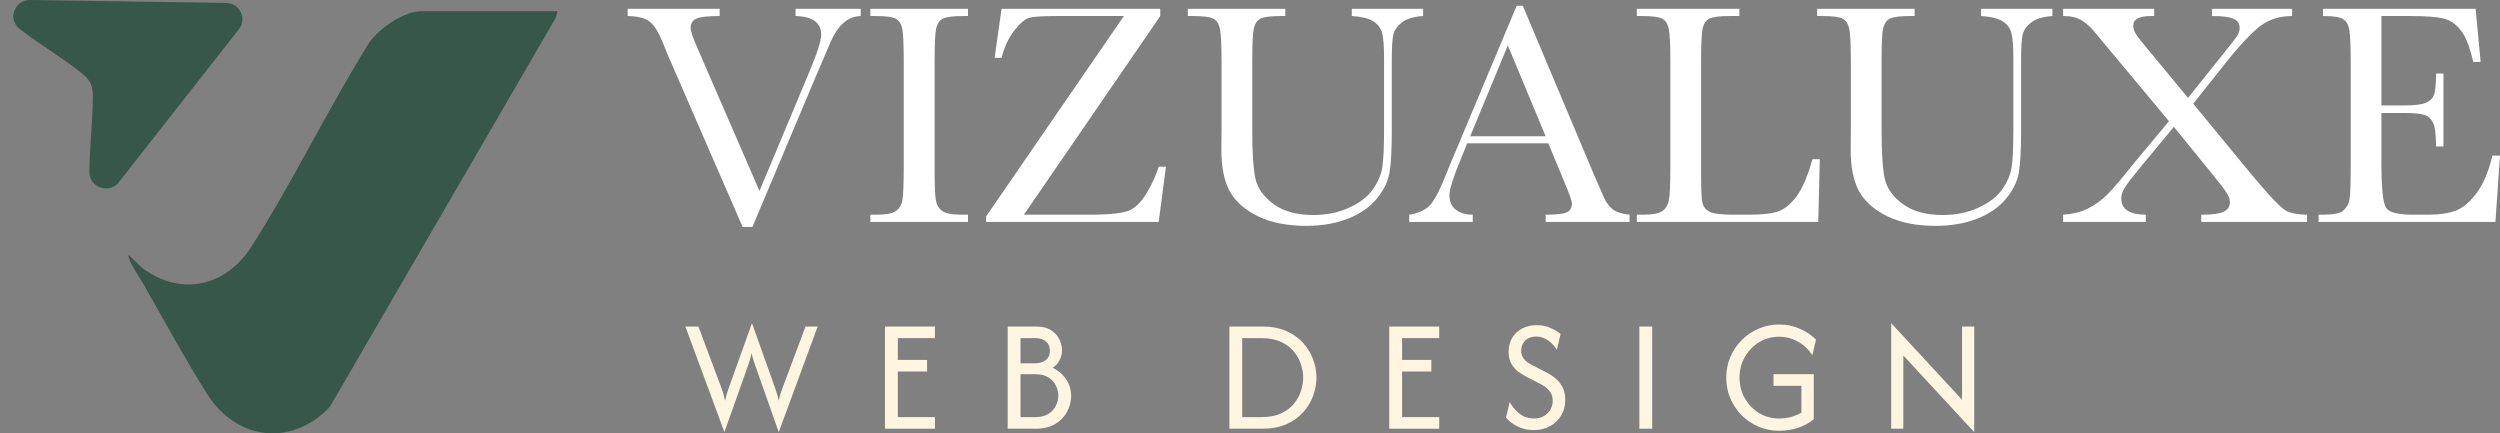 <svg width="225" height="39" viewBox="0 0 225 39" fill="none" xmlns="http://www.w3.org/2000/svg">
<rect x="0" y="0" width="225" height="39" fill="#808080" stroke="none"/>
<path d="M67.716 20.426H66.837L60.203 5.177C60.081 4.903 59.887 4.432 59.622 3.762C59.254 2.857 58.866 2.248 58.46 1.937C58.054 1.626 57.397 1.461 56.49 1.442V0.791H64.767V1.442C63.737 1.442 63.043 1.517 62.684 1.668C62.334 1.819 62.159 2.107 62.159 2.531C62.159 2.805 62.382 3.446 62.826 4.455L68.353 17.187L72.79 6.591C73.536 4.818 73.909 3.663 73.909 3.125C73.909 2.041 73.139 1.48 71.599 1.442V0.791H77.467V1.442C76.872 1.461 76.347 1.673 75.894 2.079C75.44 2.484 75.048 3.078 74.717 3.861L73.427 6.874L67.716 20.426Z" fill="white"/>
<path d="M78.332 1.442V0.791H87.119V1.442H86.708C85.763 1.442 85.144 1.522 84.851 1.682C84.558 1.833 84.36 2.121 84.256 2.545C84.162 2.97 84.114 3.979 84.114 5.573V14.98C84.114 16.489 84.147 17.479 84.213 17.951C84.289 18.413 84.478 18.757 84.781 18.983C85.092 19.21 85.683 19.323 86.552 19.323H87.119V19.974H78.332V19.323H78.898C79.721 19.323 80.287 19.219 80.599 19.012C80.921 18.804 81.124 18.483 81.209 18.05C81.294 17.606 81.336 16.583 81.336 14.98V5.573C81.336 4.045 81.294 3.059 81.209 2.616C81.124 2.173 80.935 1.866 80.642 1.697C80.349 1.527 79.716 1.442 78.743 1.442H78.332Z" fill="white"/>
<path d="M88.749 19.974V19.478L101.151 1.442H95.17C93.885 1.442 93.044 1.494 92.647 1.598C92.259 1.701 91.811 2.079 91.3 2.729C90.79 3.371 90.403 4.196 90.138 5.205H89.514L90.138 0.791H104.425V1.442L92.151 19.323H98.019C100.012 19.323 101.279 19.167 101.817 18.856C102.356 18.545 102.842 18.007 103.277 17.243C103.721 16.479 104.057 15.734 104.283 15.008H104.935L104.283 19.974H88.749Z" fill="white"/>
<path d="M121.66 0.791H128.081V1.442C127.23 1.499 126.593 1.692 126.167 2.022C125.752 2.343 125.496 2.706 125.402 3.111C125.308 3.517 125.26 4.304 125.26 5.474V11.854C125.26 13.485 125.194 14.697 125.062 15.489C124.939 16.281 124.57 17.059 123.956 17.823C123.352 18.587 122.496 19.195 121.391 19.648C120.285 20.101 119.01 20.327 117.564 20.327C115.854 20.327 114.403 20.04 113.213 19.464C112.032 18.88 111.186 18.13 110.676 17.215C110.175 16.291 109.924 15.055 109.924 13.509L109.939 11.542V5.573C109.939 4.045 109.891 3.059 109.797 2.616C109.712 2.173 109.523 1.866 109.23 1.697C108.946 1.527 108.318 1.442 107.345 1.442H106.905V0.791H115.679V1.442H115.296C114.351 1.442 113.732 1.522 113.439 1.682C113.147 1.833 112.948 2.121 112.844 2.545C112.75 2.97 112.702 3.979 112.702 5.573V11.613C112.702 13.707 112.797 15.192 112.986 16.069C113.184 16.946 113.732 17.715 114.63 18.375C115.528 19.026 116.723 19.351 118.216 19.351C119.388 19.351 120.451 19.134 121.405 18.7C122.369 18.257 123.082 17.71 123.545 17.059C124.018 16.399 124.306 15.725 124.41 15.037C124.514 14.339 124.566 13.245 124.566 11.755V5.219C124.566 4.134 124.504 3.375 124.382 2.941C124.259 2.508 123.994 2.163 123.588 1.909C123.181 1.654 122.539 1.499 121.66 1.442V0.791Z" fill="white"/>
<path d="M139.349 12.9H132.049L131.553 14.117C130.816 15.881 130.448 17.031 130.448 17.569C130.448 18.144 130.642 18.582 131.029 18.884C131.426 19.177 131.931 19.323 132.546 19.323V19.974H126.834V19.323C127.684 19.191 128.317 18.894 128.733 18.432C129.149 17.96 129.649 16.974 130.235 15.475C130.282 15.334 130.509 14.787 130.916 13.834L136.5 0.522H137.053L143.473 15.758L144.352 17.767C144.551 18.219 144.815 18.578 145.146 18.842C145.486 19.096 145.992 19.257 146.662 19.323V19.974H139.108V19.323C140.034 19.323 140.658 19.257 140.979 19.125C141.31 18.983 141.475 18.71 141.475 18.304C141.475 18.097 141.258 17.479 140.823 16.451L139.349 12.9ZM139.108 12.264L135.706 4.087L132.319 12.264H139.108Z" fill="white"/>
<path d="M163.784 14.329L163.642 19.974H147.314V19.323H147.881C148.703 19.323 149.27 19.219 149.582 19.012C149.903 18.804 150.107 18.483 150.192 18.05C150.286 17.606 150.333 16.583 150.333 14.98V5.573C150.333 4.045 150.286 3.059 150.192 2.616C150.107 2.173 149.918 1.866 149.625 1.697C149.341 1.527 148.713 1.442 147.74 1.442H147.314V0.791H156.541V1.442H155.691C154.746 1.442 154.127 1.522 153.834 1.682C153.541 1.833 153.343 2.121 153.239 2.545C153.144 2.97 153.097 3.979 153.097 5.573V15.617C153.097 17.003 153.135 17.87 153.211 18.219C153.286 18.568 153.489 18.842 153.82 19.04C154.16 19.229 154.883 19.323 155.989 19.323H157.449C158.63 19.323 159.504 19.219 160.071 19.012C160.647 18.804 161.19 18.351 161.701 17.654C162.22 16.956 162.693 15.848 163.118 14.329H163.784Z" fill="white"/>
<path d="M178.298 0.791H184.719V1.442C183.868 1.499 183.23 1.692 182.805 2.022C182.389 2.343 182.134 2.706 182.04 3.111C181.945 3.517 181.898 4.304 181.898 5.474V11.854C181.898 13.485 181.832 14.697 181.7 15.489C181.577 16.281 181.208 17.059 180.594 17.823C179.989 18.587 179.134 19.195 178.029 19.648C176.923 20.101 175.647 20.327 174.202 20.327C172.491 20.327 171.041 20.04 169.85 19.464C168.669 18.88 167.824 18.13 167.313 17.215C166.813 16.291 166.562 15.055 166.562 13.509L166.576 11.542V5.573C166.576 4.045 166.529 3.059 166.435 2.616C166.35 2.173 166.161 1.866 165.868 1.697C165.584 1.527 164.956 1.442 163.983 1.442H163.543V0.791H172.317V1.442H171.934C170.989 1.442 170.37 1.522 170.077 1.682C169.784 1.833 169.586 2.121 169.482 2.545C169.387 2.97 169.34 3.979 169.34 5.573V11.613C169.34 13.707 169.435 15.192 169.624 16.069C169.822 16.946 170.37 17.715 171.268 18.375C172.165 19.026 173.361 19.351 174.854 19.351C176.025 19.351 177.088 19.134 178.043 18.7C179.007 18.257 179.72 17.71 180.183 17.059C180.655 16.399 180.944 15.725 181.048 15.037C181.151 14.339 181.203 13.245 181.203 11.755V5.219C181.203 4.134 181.142 3.375 181.019 2.941C180.896 2.508 180.632 2.163 180.225 1.909C179.819 1.654 179.177 1.499 178.298 1.442V0.791Z" fill="white"/>
<path d="M197.39 9.336L202.365 15.376C204.141 17.526 205.27 18.724 205.752 18.969C206.234 19.205 206.862 19.323 207.637 19.323V19.974H198.113V19.323C199.067 19.323 199.733 19.238 200.111 19.068C200.498 18.889 200.692 18.597 200.692 18.191C200.692 17.946 200.602 17.682 200.423 17.399C200.253 17.107 199.804 16.517 199.076 15.631L195.646 11.415L192.627 15.065C191.919 15.923 191.456 16.527 191.238 16.875C191.021 17.224 190.912 17.555 190.912 17.866C190.912 18.828 191.649 19.313 193.123 19.323V19.974H185.682V19.323C186.485 19.276 187.208 19.101 187.851 18.799C188.503 18.488 189.103 18.059 189.651 17.512C190.199 16.965 190.979 16.05 191.99 14.768L195.207 10.906L188.517 2.885C188.196 2.47 187.818 2.126 187.383 1.852C186.958 1.579 186.391 1.442 185.682 1.442V0.791H193.875V1.442H193.605C192.528 1.442 191.99 1.734 191.99 2.319C191.99 2.555 192.07 2.805 192.23 3.069C192.401 3.333 192.788 3.823 193.393 4.54L196.922 8.812L200.111 4.823C200.791 3.984 201.202 3.451 201.344 3.224C201.495 2.989 201.571 2.753 201.571 2.517C201.571 2.121 201.382 1.843 201.004 1.682C200.626 1.522 199.983 1.442 199.076 1.442V0.791H206.291V1.442C205.062 1.442 204.028 1.805 203.187 2.531C202.355 3.248 201.434 4.243 200.423 5.516L197.39 9.336Z" fill="white"/>
<path d="M224.32 14.004H225L224.589 19.974H208.672V19.323H209.069C210.023 19.323 210.637 19.195 210.911 18.941C211.195 18.686 211.374 18.366 211.45 17.979C211.525 17.583 211.563 16.583 211.563 14.98V5.573C211.563 4.111 211.521 3.149 211.436 2.687C211.36 2.225 211.176 1.904 210.883 1.725C210.599 1.536 209.995 1.442 209.069 1.442V0.791H222.803L223.257 5.573H222.59C222.288 4.233 221.915 3.286 221.471 2.729C221.036 2.163 220.516 1.81 219.912 1.668C219.307 1.517 218.334 1.442 216.992 1.442H214.327V9.491H216.368C217.304 9.491 217.956 9.411 218.324 9.251C218.702 9.09 218.948 8.85 219.061 8.529C219.184 8.199 219.245 7.563 219.245 6.619H219.912V13.183H219.245C219.245 12.118 219.156 11.406 218.976 11.047C218.797 10.68 218.532 10.444 218.182 10.34C217.842 10.227 217.261 10.17 216.439 10.17H214.327V14.711C214.327 16.984 214.474 18.323 214.767 18.729C215.059 19.125 215.848 19.323 217.134 19.323H218.565C219.576 19.323 220.408 19.195 221.06 18.941C221.712 18.677 222.33 18.144 222.916 17.342C223.512 16.531 223.979 15.418 224.32 14.004Z" fill="white"/>
<path d="M65.197 38.89L61.684 29.389H62.858L64.924 34.905C64.998 35.096 65.059 35.28 65.106 35.457C65.153 35.627 65.204 35.832 65.258 36.07C65.312 35.832 65.362 35.627 65.41 35.457C65.464 35.28 65.524 35.096 65.592 34.905L67.678 29.082L69.753 34.905C69.814 35.076 69.871 35.249 69.925 35.426C69.986 35.597 70.04 35.811 70.087 36.07C70.141 35.811 70.195 35.597 70.249 35.426C70.303 35.249 70.364 35.076 70.431 34.905L72.497 29.389H73.59L70.087 38.89L67.981 32.923C67.921 32.746 67.863 32.576 67.809 32.413C67.755 32.242 67.701 32.028 67.647 31.769C67.593 32.028 67.539 32.242 67.485 32.413C67.431 32.576 67.374 32.746 67.313 32.923L65.197 38.89Z" fill="#FFF6E1"/>
<path d="M79.648 38.583V29.389H84.144V30.431H80.802V32.392H83.435V33.434H80.802V37.541H84.144V38.583H79.648Z" fill="#FFF6E1"/>
<path d="M90.692 38.583V29.389H93.244C93.824 29.389 94.283 29.504 94.621 29.736C94.965 29.967 95.211 30.25 95.36 30.584C95.508 30.911 95.582 31.221 95.582 31.514C95.582 31.847 95.505 32.154 95.35 32.433C95.201 32.705 94.999 32.93 94.742 33.107C95.235 33.332 95.633 33.669 95.937 34.119C96.247 34.568 96.403 35.079 96.403 35.651C96.403 36.135 96.281 36.601 96.038 37.051C95.802 37.5 95.447 37.868 94.975 38.154C94.509 38.44 93.932 38.583 93.244 38.583H90.692ZM91.846 37.541H93.163C93.662 37.541 94.064 37.442 94.368 37.245C94.671 37.047 94.894 36.799 95.036 36.499C95.177 36.199 95.248 35.903 95.248 35.61C95.248 35.324 95.181 35.031 95.046 34.732C94.911 34.432 94.691 34.183 94.388 33.986C94.084 33.782 93.676 33.679 93.163 33.679H91.846V37.541ZM91.846 32.699H93.153C93.551 32.699 93.871 32.603 94.114 32.413C94.364 32.215 94.489 31.936 94.489 31.575C94.489 31.2 94.368 30.918 94.124 30.727C93.882 30.529 93.571 30.431 93.193 30.431H91.846V32.699Z" fill="#FFF6E1"/>
<path d="M110.644 38.583V29.389H113.631C114.455 29.389 115.17 29.525 115.778 29.797C116.392 30.07 116.898 30.431 117.296 30.88C117.695 31.33 117.992 31.827 118.187 32.372C118.383 32.91 118.481 33.448 118.481 33.986C118.481 34.524 118.383 35.065 118.187 35.61C117.992 36.148 117.695 36.642 117.296 37.092C116.898 37.541 116.392 37.902 115.778 38.175C115.17 38.447 114.455 38.583 113.631 38.583H110.644ZM111.799 37.541H113.51C114.212 37.541 114.802 37.432 115.282 37.214C115.761 36.989 116.149 36.7 116.446 36.346C116.743 35.985 116.955 35.597 117.084 35.181C117.219 34.766 117.286 34.367 117.286 33.986C117.286 33.604 117.219 33.206 117.084 32.791C116.955 32.375 116.743 31.99 116.446 31.636C116.149 31.275 115.761 30.986 115.282 30.768C114.802 30.543 114.212 30.431 113.51 30.431H111.799V37.541Z" fill="#FFF6E1"/>
<path d="M125.034 38.583V29.389H129.53V30.431H126.188V32.392H128.821V33.434H126.188V37.541H129.53V38.583H125.034Z" fill="#FFF6E1"/>
<path d="M138.042 38.706C137.502 38.706 137.013 38.597 136.574 38.379C136.142 38.161 135.798 37.895 135.542 37.582L135.876 36.172C136.065 36.554 136.348 36.898 136.726 37.204C137.104 37.511 137.556 37.664 138.083 37.664C138.562 37.664 138.957 37.511 139.267 37.204C139.585 36.898 139.743 36.52 139.743 36.07C139.743 35.743 139.666 35.474 139.51 35.263C139.355 35.052 139.18 34.885 138.984 34.762C138.788 34.64 138.633 34.551 138.518 34.497L137.405 33.925C137.229 33.829 137.01 33.696 136.746 33.526C136.49 33.356 136.264 33.121 136.068 32.821C135.872 32.522 135.774 32.133 135.774 31.657C135.774 31.193 135.879 30.781 136.088 30.42C136.304 30.059 136.601 29.777 136.979 29.572C137.364 29.368 137.803 29.266 138.295 29.266C138.781 29.266 139.21 29.355 139.581 29.532C139.953 29.702 140.243 29.879 140.452 30.063L140.118 31.473C139.949 31.187 139.699 30.918 139.369 30.666C139.038 30.414 138.663 30.288 138.245 30.288C137.84 30.288 137.516 30.41 137.273 30.655C137.03 30.894 136.908 31.19 136.908 31.544C136.908 31.817 136.969 32.041 137.091 32.218C137.219 32.395 137.361 32.535 137.516 32.637C137.678 32.739 137.81 32.818 137.911 32.872L139.045 33.444C139.18 33.513 139.348 33.608 139.551 33.73C139.76 33.853 139.966 34.017 140.169 34.221C140.371 34.418 140.54 34.663 140.675 34.956C140.81 35.242 140.877 35.59 140.877 35.998C140.877 36.523 140.752 36.989 140.503 37.398C140.26 37.807 139.926 38.127 139.5 38.358C139.075 38.59 138.589 38.706 138.042 38.706Z" fill="#FFF6E1"/>
<path d="M147.543 38.583V29.389H148.697V38.583H147.543Z" fill="#FFF6E1"/>
<path d="M160.111 38.767C159.449 38.767 158.832 38.645 158.258 38.399C157.684 38.147 157.178 37.803 156.739 37.367C156.307 36.925 155.97 36.417 155.727 35.845C155.484 35.266 155.362 34.647 155.362 33.986C155.362 33.325 155.484 32.709 155.727 32.137C155.976 31.558 156.317 31.05 156.749 30.614C157.188 30.172 157.694 29.828 158.268 29.583C158.842 29.331 159.459 29.205 160.121 29.205C160.769 29.205 161.376 29.327 161.943 29.572C162.51 29.811 163.01 30.141 163.442 30.563L163.108 31.973C162.797 31.469 162.379 31.067 161.852 30.768C161.332 30.461 160.755 30.308 160.121 30.308C159.453 30.308 158.848 30.475 158.308 30.809C157.775 31.136 157.35 31.578 157.033 32.137C156.716 32.688 156.557 33.305 156.557 33.986C156.557 34.653 156.712 35.266 157.023 35.825C157.34 36.383 157.765 36.829 158.298 37.163C158.838 37.497 159.442 37.664 160.111 37.664C160.489 37.664 160.846 37.62 161.184 37.531C161.528 37.436 161.842 37.303 162.125 37.133V34.721H159.615V33.679H163.239V37.725C162.827 38.072 162.348 38.335 161.801 38.512C161.261 38.682 160.698 38.767 160.111 38.767Z" fill="#FFF6E1"/>
<path d="M177.679 38.89L171.3 31.994V38.583H170.207V29.082L176.585 35.978V29.389H177.679V38.89Z" fill="#FFF6E1"/>
<path d="M50.176 1.006L50.043 1.559L29.688 36.616C26.234 40.254 21.252 39.627 18.622 35.431C16.668 32.312 14.777 28.862 12.952 25.647C12.597 25.021 11.892 23.976 11.653 23.381C11.594 23.234 11.559 23.11 11.582 22.95L12.818 24.136C16.335 26.722 20.357 25.769 22.648 22.173C26.409 16.271 29.532 9.745 33.258 3.796C34.171 2.521 36.361 1.006 37.967 1.006L50.176 1.006Z" fill="#36574A"/>
<path d="M20.941 0.382C20.765 0.306 20.584 0.291 20.397 0.264L2.68 7.16074e-07C1.423 -0.001 0.721 1.51 1.583 2.433C1.754 2.617 2 2.771 2.203 2.925C3.895 4.21 5.904 5.389 7.514 6.726C8.204 7.299 8.36 7.859 8.356 8.72C8.345 10.977 8.056 13.285 8.044 15.549C8.081 16.865 9.794 17.455 10.653 16.452L21.552 2.562C22.082 1.836 21.768 0.741 20.941 0.382Z" fill="#36574A"/>
</svg>
